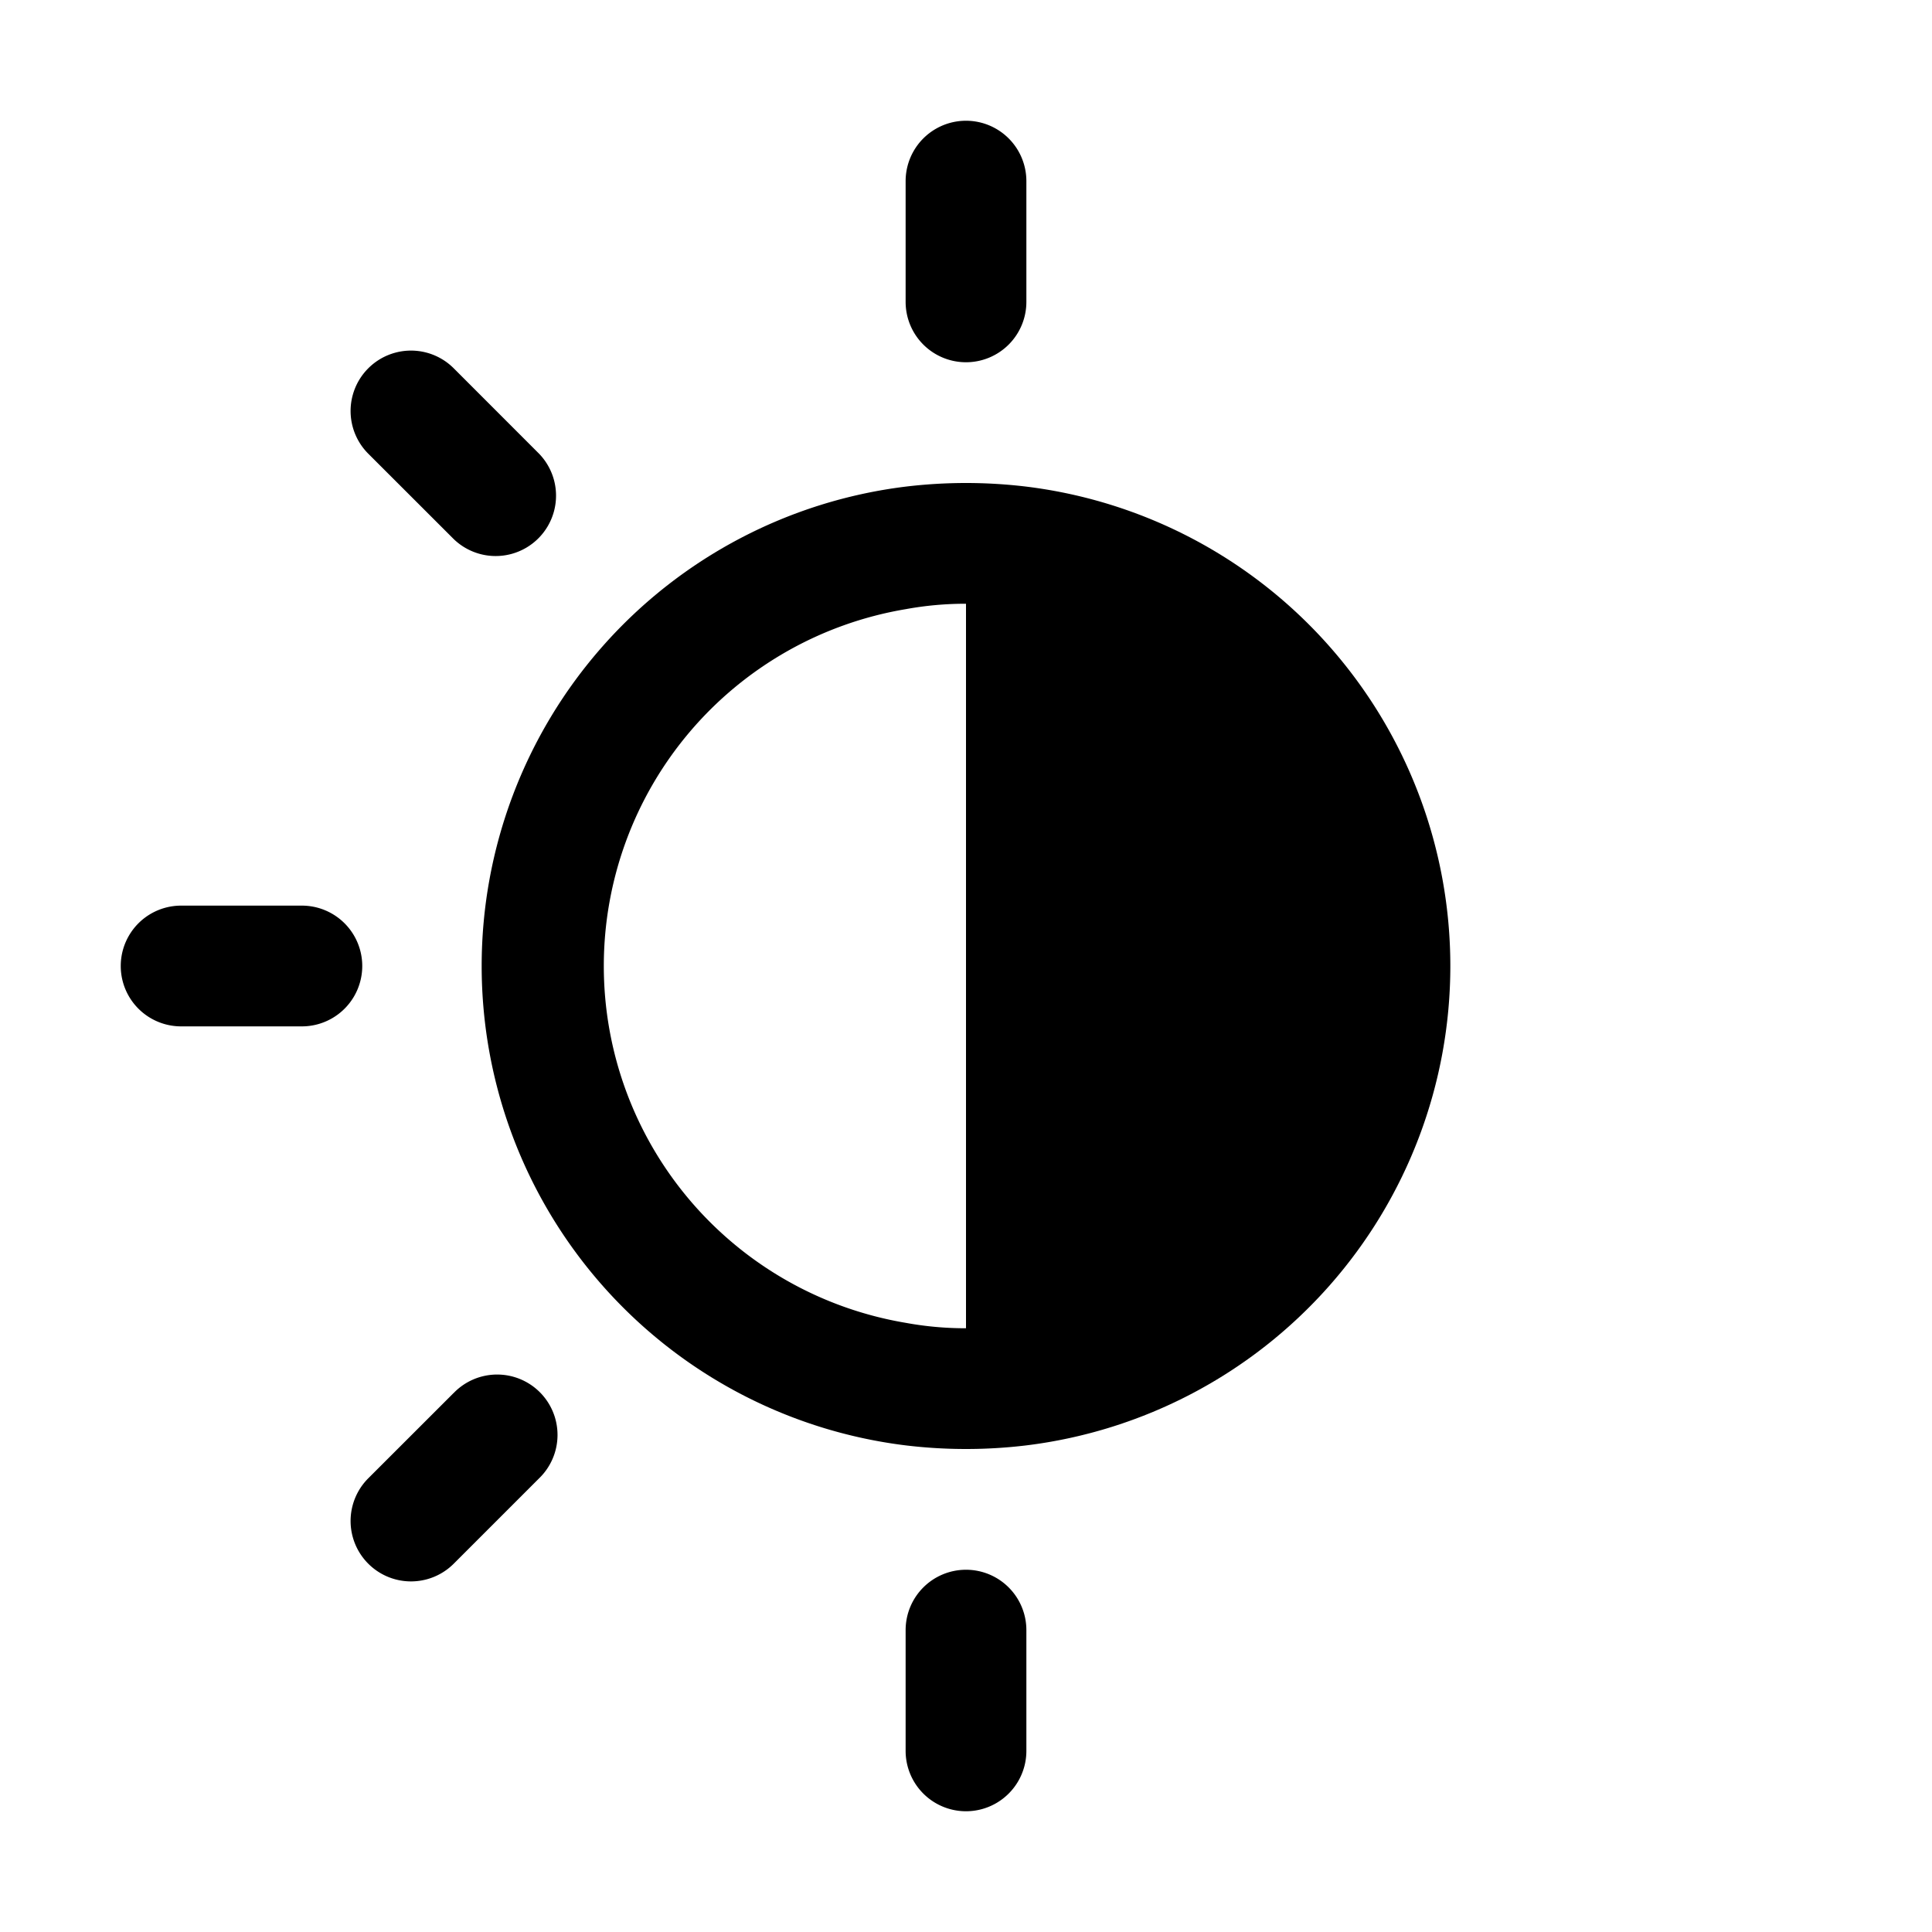 <svg height="512" viewBox="0 0 32 32" width="512" xmlns="http://www.w3.org/2000/svg"><g id="Layer_2" data-name="Layer 2"><path d="m16 6a1 1 0 0 0 1-1v-2a1 1 0 0 0 -2 0v2a1 1 0 0 0 1 1z"/><path d="m16 26a1 1 0 0 0 -1 1v2a1 1 0 0 0 2 0v-2a1 1 0 0 0 -1-1z"/><path d="m5 15h-2a1 1 0 0 0 0 2h2a1 1 0 0 0 0-2z"/><path d="m7.515 23.071-1.415 1.414a1 1 0 1 0 1.415 1.415l1.414-1.414a1 1 0 1 0 -1.414-1.414z"/><path d="m7.515 8.929a1 1 0 0 0 1.414-1.414l-1.414-1.415a1 1 0 0 0 -1.415 1.415z"/><path d="m17 8.06a8.363 8.363 0 0 0 -2 0 8 8 0 0 0 0 15.88 8.363 8.363 0 0 0 2 0 8 8 0 0 0 0-15.88zm-2 13.85a5.993 5.993 0 0 1 0-11.82 5.47 5.47 0 0 1 1-.09v12a5.47 5.47 0 0 1 -1-.09z"/></g></svg>